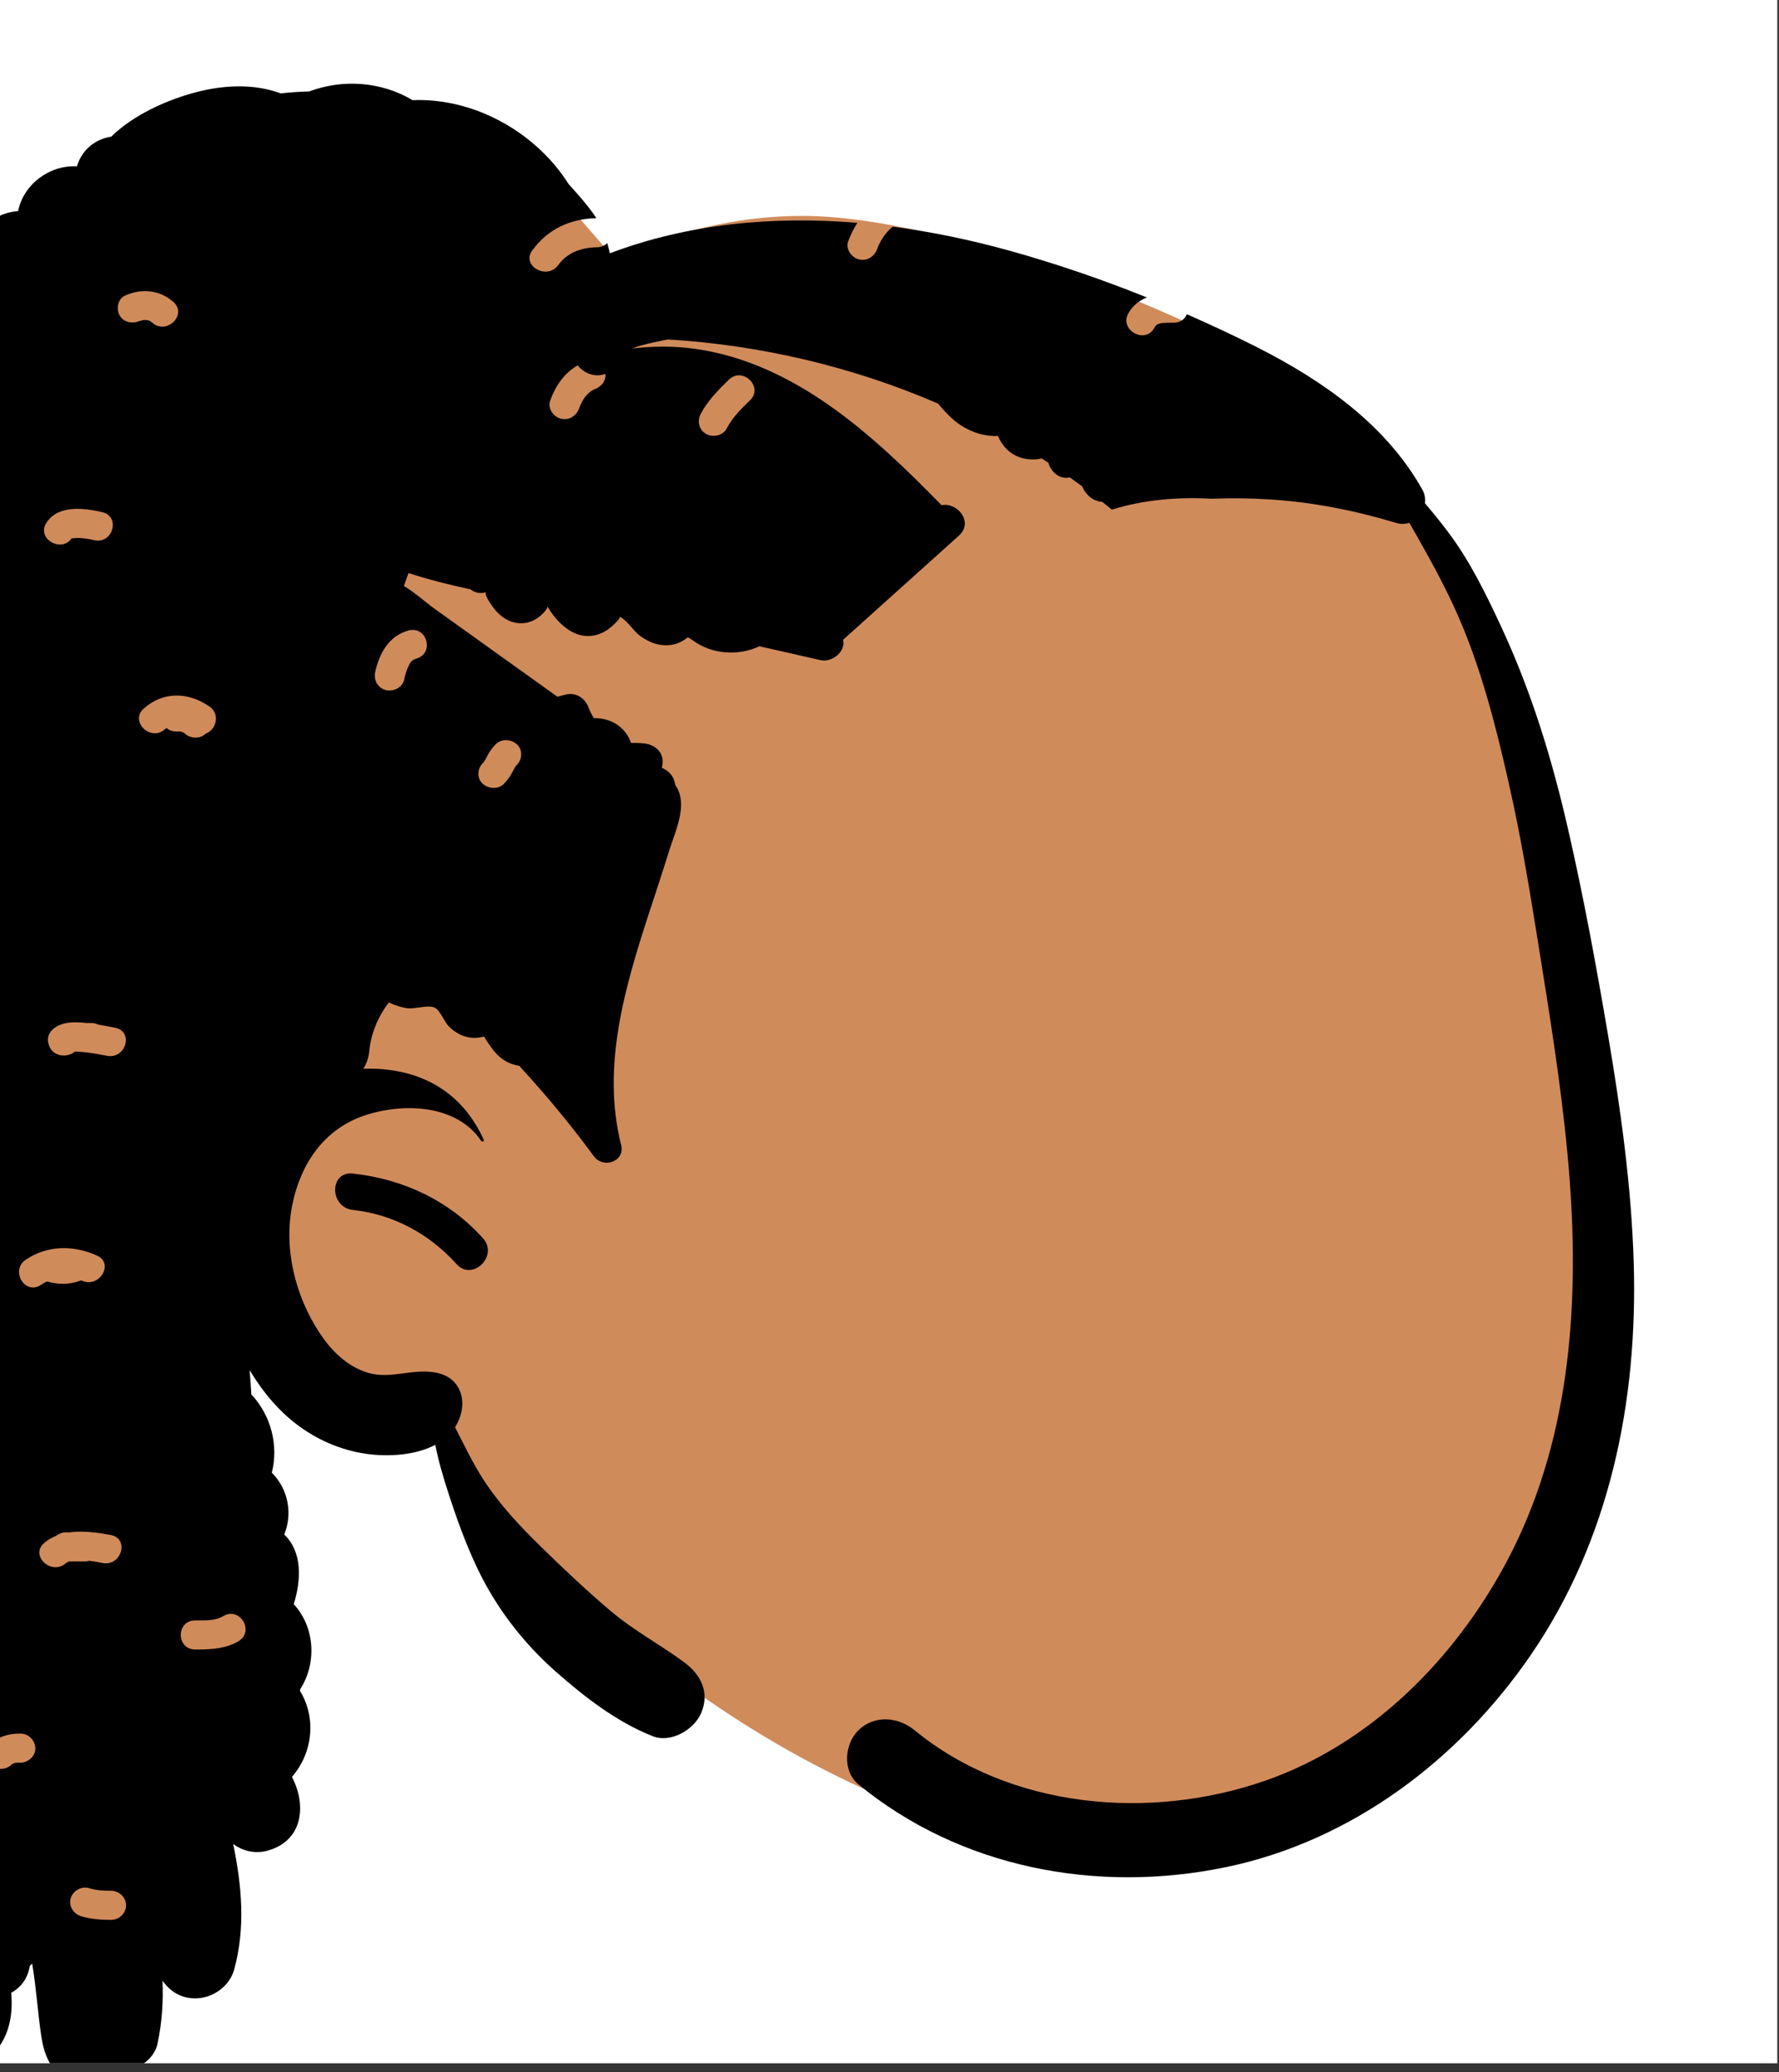 <?xml version="1.0" encoding="utf-8"?>
<svg width="182px" height="212px" viewBox="0 0 182 212" version="1.1" xmlns:xlink="http://www.w3.org/1999/xlink" xmlns="http://www.w3.org/2000/svg">
  <rect x="0" y="0" width="182" height="212" fill="#333333" stroke="none"/>
  <desc>Created with Lunacy</desc>
  <defs>
    <rect width="181.825" height="211.102" id="artboard_1" />
    <clipPath id="clip_1">
      <use xlink:href="#artboard_1" clip-rule="evenodd" />
    </clipPath>
  </defs>
  <g id="head/Cornrows-2" clip-path="url(#clip_1)">
    <use xlink:href="#artboard_1" stroke="none" fill="#FFFFFF" />
    <path d="M74.686 0L77.999 3.824C76.164 5.079 74.432 6.34 72.803 7.607L72.802 7.603C80.348 2.825 88.704 0 97.732 0C115.12 0 150.439 14.497 158.423 24.953C162.385 30.142 169.748 46.073 173.567 63.392C176.636 77.308 181.2 116.622 176.636 131.394C170.795 150.301 151.576 167.775 131.759 167.775C111.942 167.775 81.176 153.889 59.28 123.459C58.278 122.068 46.781 120.455 38.578 115.232L40.732 138.259L42.368 151.654L42.007 152.607C36.133 168.027 31.477 176.072 28.042 176.741C24.536 177.424 17.396 171.846 6.622 160.007L5.245 154.399C1.748 140.092 0 132.413 0 131.361L0.002 131.169C0.054 128.748 0.913 115.044 0.931 111.356L0.931 56.081C12.518 18.694 23.576 0 34.103 0L74.686 0Z" transform="translate(-15.608 22.092)" id="✋-Skin" fill="#D08B5B" stroke="none" />
    <path d="M50.42 0.796C53.827 -0.485 57.773 -0.243 61.007 1.686C67.356 1.422 73.67 5.026 76.98 10.286C77.049 10.361 77.122 10.435 77.188 10.51L77.889 11.303C78.553 12.061 79.254 12.896 79.809 13.759C77.09 13.819 74.825 14.895 73.244 17.067C72.116 18.617 74.7 20.09 75.853 18.624L75.894 18.571C76.843 17.267 78.276 16.761 79.872 16.735C80.33 16.727 80.677 16.557 80.923 16.306C81.02 16.652 81.108 17.002 81.188 17.353C89.222 14.32 97.882 13.517 106.507 14.237C106.129 14.831 105.812 15.467 105.569 16.137C105.293 16.895 105.882 17.766 106.641 17.968C107.462 18.187 108.204 17.72 108.501 16.999L108.528 16.928C108.86 16.017 109.401 15.235 110.128 14.628C114.188 15.162 118.22 16.012 122.153 17.107C126.88 18.425 131.562 20.033 136.142 21.874C135.366 22.169 134.696 22.668 134.227 23.501C133.29 25.163 135.865 26.652 136.842 25.063L136.877 25.004C136.972 24.834 137.057 24.731 137.119 24.673L137.142 24.653L137.277 24.593L137.528 24.523L137.625 24.5C137.71 24.481 137.746 24.483 137.97 24.471C138.24 24.456 138.511 24.455 138.781 24.455L138.866 24.455C139.569 24.455 140.017 24.075 140.22 23.588C142.48 24.578 144.711 25.621 146.902 26.713L147.423 26.975C154.188 30.405 160.596 34.91 164.314 41.538C164.56 41.981 164.636 42.465 164.575 42.927C165.369 43.85 166.136 44.804 166.872 45.772C169.12 48.735 170.766 52.105 172.323 55.444C175.457 62.161 177.567 69.06 179.213 76.253C180.805 83.186 182.09 90.192 183.283 97.199C184.606 104.984 185.707 112.837 185.938 120.733C186.344 134.811 183.509 148.97 175.365 160.82C168.1 171.394 157.16 179.79 144.186 182.478C130.991 185.211 117.028 182.545 106.629 174.011C104.952 172.638 105.183 169.864 106.629 168.457C108.267 166.87 110.683 167.09 112.352 168.457C122.145 176.495 136.399 177.735 148.199 173.639C159.109 169.849 167.655 161.107 172.899 151.289C179.297 139.316 180.375 125.562 179.393 112.315C178.856 105.04 177.74 97.825 176.589 90.621L175.894 86.284C175.137 81.587 174.34 76.896 173.302 72.247L173.059 71.164C171.79 65.557 170.303 59.807 168.004 54.536C166.8 51.77 165.35 49.104 163.865 46.472C163.578 45.962 163.282 45.444 162.979 44.923C162.572 45.06 162.108 45.083 161.621 44.934C157.428 43.668 153.12 42.819 148.736 42.536C146.739 42.407 144.738 42.387 142.74 42.462C139.32 42.269 135.804 42.561 132.545 43.579C132.227 43.313 131.904 43.053 131.58 42.794C131.493 42.787 131.406 42.778 131.319 42.761C130.487 42.602 129.903 42.029 129.551 41.305C129.532 41.267 129.516 41.228 129.5 41.19C129.083 40.881 128.663 40.576 128.238 40.276C127.204 40.536 126.298 39.701 126.054 38.786C125.824 38.635 125.59 38.489 125.358 38.341C125.175 38.384 124.994 38.42 124.818 38.433C124.056 38.486 123.321 38.373 122.646 38.02C121.792 37.574 121.246 36.854 120.881 36.036C119.589 36.113 118.282 35.706 117.127 34.97C116.189 34.373 115.471 33.549 114.757 32.727C106.058 28.961 96.602 26.738 87.123 26.168C86.189 26.342 85.262 26.549 84.346 26.791C84.13 26.848 83.822 26.96 83.468 27.095C85.581 26.847 87.722 26.823 89.892 27.126C100.194 28.572 108.216 36.058 115.122 43.124C116.764 42.802 118.424 44.866 116.904 46.233L105.052 56.893C105.343 58.085 103.934 59.26 102.7 58.974C100.631 58.491 98.559 58.022 96.484 57.561C94.321 58.577 91.601 58.403 89.638 56.93C89.547 56.862 89.349 56.752 89.177 56.644C89.016 56.773 88.799 56.902 88.712 56.958C88.015 57.406 87.165 57.538 86.35 57.412C85.511 57.282 84.754 56.87 84.102 56.355C83.686 56.028 82.718 54.661 82.18 54.561L82.151 54.558C82.43 54.616 81.323 55.612 81.021 55.823C80.297 56.324 79.496 56.588 78.595 56.492C77.025 56.324 75.674 54.935 74.906 53.652L74.848 53.554L74.824 53.493L74.804 53.559C74.8 53.57 74.796 53.583 74.79 53.597C74.675 53.899 74.314 54.242 74.069 54.453C73.369 55.054 72.503 55.318 71.578 55.161C70.794 55.029 70.136 54.569 69.607 54.014L69.524 53.925C69.368 53.754 68.336 52.408 68.499 52.086L68.517 52.059L68.466 52.048C67.839 52.198 67.312 52.048 66.926 51.734C64.772 51.276 62.647 50.743 60.589 50.064C60.428 50.504 60.27 50.943 60.117 51.386C61.241 52.06 62.281 53.021 63.236 53.706C65.047 55.001 66.857 56.297 68.664 57.596L75.822 62.722L76.641 62.508C77.687 62.236 78.585 62.827 78.969 63.73L79 63.808C79.152 64.204 79.336 64.57 79.551 64.921C81.341 64.851 82.856 65.918 83.346 67.447C83.788 67.437 84.234 67.454 84.691 67.502C85.941 67.636 86.784 68.537 86.557 69.774L86.54 69.859L86.51 69.997C87.234 70.295 87.76 70.872 87.877 71.744C88.071 72.027 88.227 72.335 88.327 72.679C88.757 74.142 88.147 75.89 87.615 77.413C87.499 77.744 87.388 78.064 87.291 78.368L87.249 78.502C86.902 79.623 86.542 80.739 86.178 81.855L85.271 84.624C82.756 92.343 80.304 100.481 82.339 108.574C82.773 110.286 80.517 111.061 79.539 109.72C77.167 106.475 74.605 103.417 71.915 100.482L71.785 100.462C69.901 100.094 69.169 98.803 68.305 97.486C67.795 97.632 67.247 97.666 66.718 97.567C65.952 97.424 65.265 96.999 64.723 96.463C64.264 96.008 63.843 94.841 63.3 94.552C62.903 94.34 62.272 94.429 61.653 94.516C61.214 94.578 60.782 94.639 60.446 94.591C59.786 94.496 59.17 94.277 58.573 94.001C57.475 95.453 56.748 97.161 56.569 99.001C56.5 99.701 56.285 100.293 55.974 100.785C57.117 100.744 58.264 100.822 59.396 101.027C63.585 101.783 66.589 104.292 68.277 108.03C68.349 108.194 68.13 108.328 68.031 108.171C65.526 104.43 60.075 104.24 56.116 105.558C51.912 106.958 49.553 110.551 48.713 114.65C47.792 119.144 48.974 123.987 51.494 127.815C52.664 129.594 54.26 131.218 56.381 131.873C57.656 132.267 58.882 132.105 60.117 131.942C61.322 131.782 62.536 131.622 63.811 131.977C65.568 132.465 66.343 134.114 66.025 135.764C65.898 136.411 65.664 136.977 65.349 137.469C66.278 139.256 67.137 141.095 68.23 142.786C69.918 145.395 71.959 147.555 74.184 149.733C76.481 151.982 78.821 154.186 81.28 156.271C83.636 158.27 86.336 159.692 88.807 161.524C90.541 162.809 91.4 164.611 90.544 166.673C89.839 168.378 87.46 169.83 85.534 169.06C81.848 167.585 78.622 165.076 75.684 162.492C72.96 160.094 70.589 157.228 68.798 154.115C67.108 151.181 65.863 147.848 64.812 144.638L64.682 144.238C64.187 142.711 63.666 140.995 63.328 139.263C61.307 140.336 58.563 140.492 56.4 140.202C52.906 139.736 49.718 138.027 47.309 135.537C46.186 134.378 45.194 133.055 44.337 131.622C44.414 132.495 44.461 133.339 44.511 134.107C46.514 136.236 47.317 139.308 46.606 142.111C48.282 143.785 48.751 146.298 47.877 148.437C49.711 150.203 49.641 153.012 48.849 155.564C51.017 157.916 51.222 161.58 49.529 164.233L49.478 164.424C51.187 167.2 50.802 170.788 48.66 173.239C50.123 175.993 49.897 179.696 46.241 180.765C44.909 181.154 43.618 180.822 42.651 180.097C43.534 184.356 43.928 188.68 42.752 192.959C42.284 194.656 40.573 195.896 38.774 195.896C37.27 195.896 36.177 195.163 35.421 194.083C35.51 196.231 35.375 198.391 34.904 200.569C34.619 201.884 33.362 202.91 32.027 203.227C32.509 203.754 32.701 204.516 32.239 205.31C30.282 208.672 25.555 207.277 25.235 204.056C23.9 203.089 23.279 201.501 23.022 199.785C22.648 197.282 22.512 194.821 22.088 192.35L21.925 192.497L21.842 192.568L21.815 192.746C21.572 193.968 20.862 194.823 19.941 195.333C20.141 197.463 19.771 199.633 18.378 201.25C17.451 202.329 15.871 202.753 14.516 202.519C14.431 202.523 14.344 202.523 14.253 202.511C11.186 202.116 9.411 199.292 10.218 196.7C8.983 195.23 8.463 193.366 8.829 191.524C6.438 189.988 6.487 186.614 7.315 183.904C4.809 181.985 3.867 178.397 5.126 175.545C2.867 172.823 2.553 169.03 4.088 165.93C1.603 163.949 1.617 160.125 4.081 158.098C2.769 155.57 1.978 152.541 3.289 150.227C2.364 149.235 1.856 147.823 1.963 146.458C2.12 144.453 3.487 143.068 5.182 142.145L5.299 141.519C5.698 141.567 6.122 141.459 6.496 141.11C6.866 140.765 7.247 140.487 7.641 140.257C8.087 140.252 8.471 140.059 8.741 139.762C9.48 139.519 10.274 139.411 11.155 139.402C13.058 139.381 13.126 136.619 11.354 136.44C11.075 136.167 10.69 135.994 10.272 135.994L9.945 135.995C9.18 136.002 8.408 136.048 7.698 136.343C7.237 136.535 6.882 136.823 6.621 137.176C6.573 137.71 6.273 138.243 5.625 138.682C4.877 139.19 3.854 139.249 3.053 138.79C1.931 138.146 1.92 137.142 2.049 136.051C2.188 134.879 1.918 133.742 1.647 132.598C1.366 131.411 1.083 130.217 1.254 128.972C1.404 127.892 1.774 126.96 2.378 126.206C1.104 124.356 0.88 121.966 1.86 119.935C-0.183 117.801 -0.536 114.512 0.767 111.944C0.786 111.882 0.8 111.818 0.821 111.757C0.968 111.321 1.171 110.927 1.394 110.551C0.25 108.627 0.259 106.267 1.422 104.352C-0.339 102.359 -0.395 99.188 1.171 97.041C1.18 96.864 1.199 96.686 1.215 96.508C0.496 94.696 0.669 92.637 1.58 90.953C1.255 90.225 1.004 89.441 0.844 88.606C0.433 86.454 0.644 84.362 1.258 82.262C1.358 81.931 1.469 81.599 1.588 81.268C1.608 79.83 1.664 78.398 1.738 76.969C1.447 75.759 1.4 74.429 1.393 73.195L1.391 72.394C1.39 72.238 1.389 72.076 1.387 71.91C1.363 69.907 1.333 67.242 2.558 65.643C1.706 63.773 2.056 61.416 3.478 59.933C2.48 58.267 2.271 56.221 3.274 54.373C3.435 54.075 3.622 53.798 3.826 53.536C3.744 51.843 4.111 50.098 5.04 48.415C5.644 47.32 6.546 46.371 7.618 45.613C7.6 45.388 7.589 45.164 7.593 44.943C7.611 43.958 7.837 42.969 8.216 42.046C7.535 40.919 7.22 39.649 7.618 38.281C8.063 36.732 9.233 35.399 10.694 34.647C10.812 33.187 11.047 31.735 11.383 30.303C10.485 28.362 11.2 25.8 13.23 24.657C12.965 23.106 13.204 21.497 14.367 20.286C14.808 19.827 15.327 19.479 15.886 19.248C15.617 17.688 15.921 16.066 17.032 14.796C17.939 13.759 19.284 13.129 20.653 13.036C21.18 10.324 23.85 8.295 26.667 8.457C27.02 7.262 27.861 6.221 29.166 5.693C29.5 5.558 29.837 5.469 30.174 5.42C32.465 3.177 35.875 1.657 38.828 0.878C41.789 0.1 44.792 0.025 47.334 0.929L47.52 0.997L47.727 0.971C48.625 0.874 49.522 0.818 50.42 0.796ZM31.593 21.68C33.282 20.92 35.151 21.087 36.545 22.342C37.997 23.649 35.821 25.75 34.375 24.448L34.365 24.439C34.347 24.426 34.315 24.404 34.281 24.381C34.203 24.328 34.114 24.267 34.146 24.274L34.054 24.243C33.983 24.221 33.91 24.202 33.836 24.186C33.889 24.187 33.914 24.188 33.913 24.187L33.808 24.181C33.776 24.18 33.721 24.181 33.663 24.183C33.565 24.185 33.461 24.187 33.448 24.182C33.41 24.193 33.358 24.208 33.306 24.224C33.154 24.27 32.997 24.317 33.141 24.252C32.386 24.591 31.493 24.466 31.042 23.718C30.652 23.071 30.84 22.018 31.593 21.68ZM77.897 28.82C76.516 29.614 75.622 30.922 75.079 32.435C74.807 33.194 75.389 34.064 76.151 34.267C76.969 34.485 77.717 34.02 78.011 33.297L78.038 33.227C78.183 32.822 78.416 32.344 78.703 31.983C78.949 31.675 79.33 31.367 79.618 31.264C80.31 31.018 80.8 30.41 80.736 29.699C79.599 30.081 78.543 29.622 77.897 28.82ZM93.37 30.277C94.769 28.919 96.938 31.025 95.54 32.383C94.538 33.356 93.752 34.116 93.129 35.298C92.75 36.017 91.715 36.221 91.029 35.832C90.286 35.41 90.102 34.51 90.479 33.795C91.198 32.431 92.264 31.35 93.37 30.277ZM29.242 43.833L28.945 43.767C27.098 43.374 24.647 43.169 23.532 44.946C22.515 46.565 25.08 48.039 26.136 46.508C26.152 46.508 26.17 46.508 26.192 46.51L26.227 46.514L26.7 46.476C27.29 46.472 27.854 46.574 28.426 46.705C30.346 47.146 31.166 44.275 29.242 43.833ZM61.388 58.822L61.348 58.834C61.237 58.87 61.077 58.943 61.042 58.972C60.833 59.15 60.811 59.169 60.749 59.282L60.617 59.532C60.398 59.97 60.259 60.442 60.139 60.998C59.968 61.789 59.013 62.241 58.252 62.038C57.418 61.816 57.01 60.993 57.18 60.206C57.584 58.336 58.55 56.51 60.572 55.949C62.477 55.422 63.283 58.296 61.388 58.822ZM40.212 63.713C38.05 62.226 35.479 62.156 33.492 63.945C32.058 65.237 34.165 67.305 35.611 66.096L35.662 66.052C35.714 66.004 35.768 65.962 35.821 65.922C36.08 66.137 36.41 66.273 36.786 66.273C36.885 66.273 36.983 66.273 37.081 66.275L37.228 66.28L37.307 66.287L37.318 66.288L37.386 66.317C37.407 66.326 37.428 66.335 37.448 66.344C37.557 66.393 37.649 66.434 37.448 66.312C37.501 66.339 37.551 66.371 37.602 66.403L37.69 66.481C38.268 67.011 39.269 67.081 39.843 66.494C40.86 66.161 41.4 64.529 40.212 63.713ZM69.507 67.591C70.096 66.987 71.078 67.058 71.677 67.591C72.298 68.145 72.229 69.131 71.677 69.697C71.666 69.708 71.657 69.718 71.648 69.726L71.587 69.785C71.532 69.87 71.476 69.952 71.425 70.039C71.398 70.086 71.373 70.134 71.347 70.181L71.198 70.468C70.974 70.894 70.69 71.28 70.351 71.627C69.761 72.232 68.78 72.161 68.181 71.627C67.559 71.073 67.629 70.088 68.181 69.521C68.201 69.5 68.219 69.483 68.233 69.468L68.27 69.433C68.325 69.349 68.382 69.266 68.432 69.179C68.459 69.133 68.485 69.085 68.51 69.038L68.659 68.751C68.884 68.325 69.167 67.939 69.507 67.591ZM12.446 72.998L12.266 72.975C9.675 72.653 5.515 72.949 5.201 76.15C5.027 77.923 7.666 78.034 8.187 76.519C10.101 76.184 12.03 76.12 13.93 76.323C14.655 75.608 14.661 74.234 13.454 73.891C13.284 73.447 12.928 73.066 12.446 72.998ZM26.084 96.045C26.615 96.02 27.154 96.049 27.694 96.106L28.169 96.106L28.271 96.11C28.472 96.124 28.66 96.181 28.835 96.266C29.128 96.315 29.419 96.368 29.708 96.423L30.566 96.588C32.505 96.959 31.679 99.829 29.75 99.46C28.96 99.309 28.166 99.161 27.365 99.081C27.065 99.051 26.763 99.032 26.461 99.025C25.736 99.662 24.266 99.615 23.817 98.42C23.258 96.93 24.81 96.104 26.084 96.045ZM54.913 115.233C52.483 114.968 52.464 111.243 54.913 111.509C60.084 112.072 64.777 114.304 68.213 118.135C69.812 119.918 67.179 122.525 65.551 120.822L65.501 120.768C62.768 117.721 59.08 115.686 54.913 115.233ZM21.429 120.328C23.653 118.824 26.317 118.817 28.722 119.899C30.514 120.706 28.953 123.272 27.174 122.471L27.089 122.439L26.947 122.492C25.855 122.882 24.718 122.867 23.589 122.55C23.382 122.652 23.177 122.765 22.977 122.9L22.92 122.937C21.316 123.938 19.838 121.403 21.429 120.328ZM30.121 148.486C28.866 148.256 27.46 148.052 26.14 148.191L25.921 148.218L25.515 148.218C25.162 148.218 24.82 148.356 24.546 148.572C24.111 148.747 23.7 148.982 23.325 149.297C21.83 150.555 24.009 152.654 25.495 151.404C25.578 151.334 25.673 151.277 25.78 151.23L25.862 151.196L27.503 151.196C27.652 151.196 27.798 151.166 27.939 151.123C28.472 151.194 28.968 151.296 29.305 151.358C31.235 151.71 32.062 148.84 30.121 148.486ZM41.706 156.75C43.372 155.84 44.855 158.368 43.195 159.357C41.954 160.096 40.52 160.192 39.101 160.202L38.774 160.203C36.797 160.205 36.8 157.226 38.774 157.225C38.877 157.225 38.98 157.226 39.084 157.226L39.086 157.226C39.963 157.233 40.883 157.239 41.646 156.785L41.706 156.75ZM20.877 168.805C19.695 168.807 18.68 169.081 17.803 169.885C17.219 170.421 17.204 171.457 17.803 171.991C18.409 172.53 19.287 172.562 19.908 172.048L20.027 171.944C20.042 171.932 20.053 171.921 20.062 171.913C20.112 171.882 20.162 171.85 20.215 171.823L20.115 171.886C20.061 171.924 20.134 171.892 20.216 171.855C20.25 171.839 20.286 171.824 20.315 171.812L20.346 171.799L20.356 171.797L20.435 171.791C20.576 171.784 20.717 171.784 20.857 171.784L20.877 171.784C21.68 171.783 22.448 171.1 22.412 170.295C22.374 169.488 21.737 168.805 20.877 168.805ZM26.027 185.661C26.241 184.904 27.124 184.382 27.915 184.621C28.701 184.859 29.32 184.889 30.158 184.889C30.99 184.89 31.693 185.57 31.693 186.379C31.693 187.183 30.987 187.869 30.158 187.868C29.127 187.867 28.088 187.792 27.099 187.493C26.305 187.253 25.801 186.461 26.027 185.661Z" transform="translate(-18.797 8.563)" id="🖍-Ink" fill="#000000" fill-rule="evenodd" stroke="none" />
  </g>
</svg>
